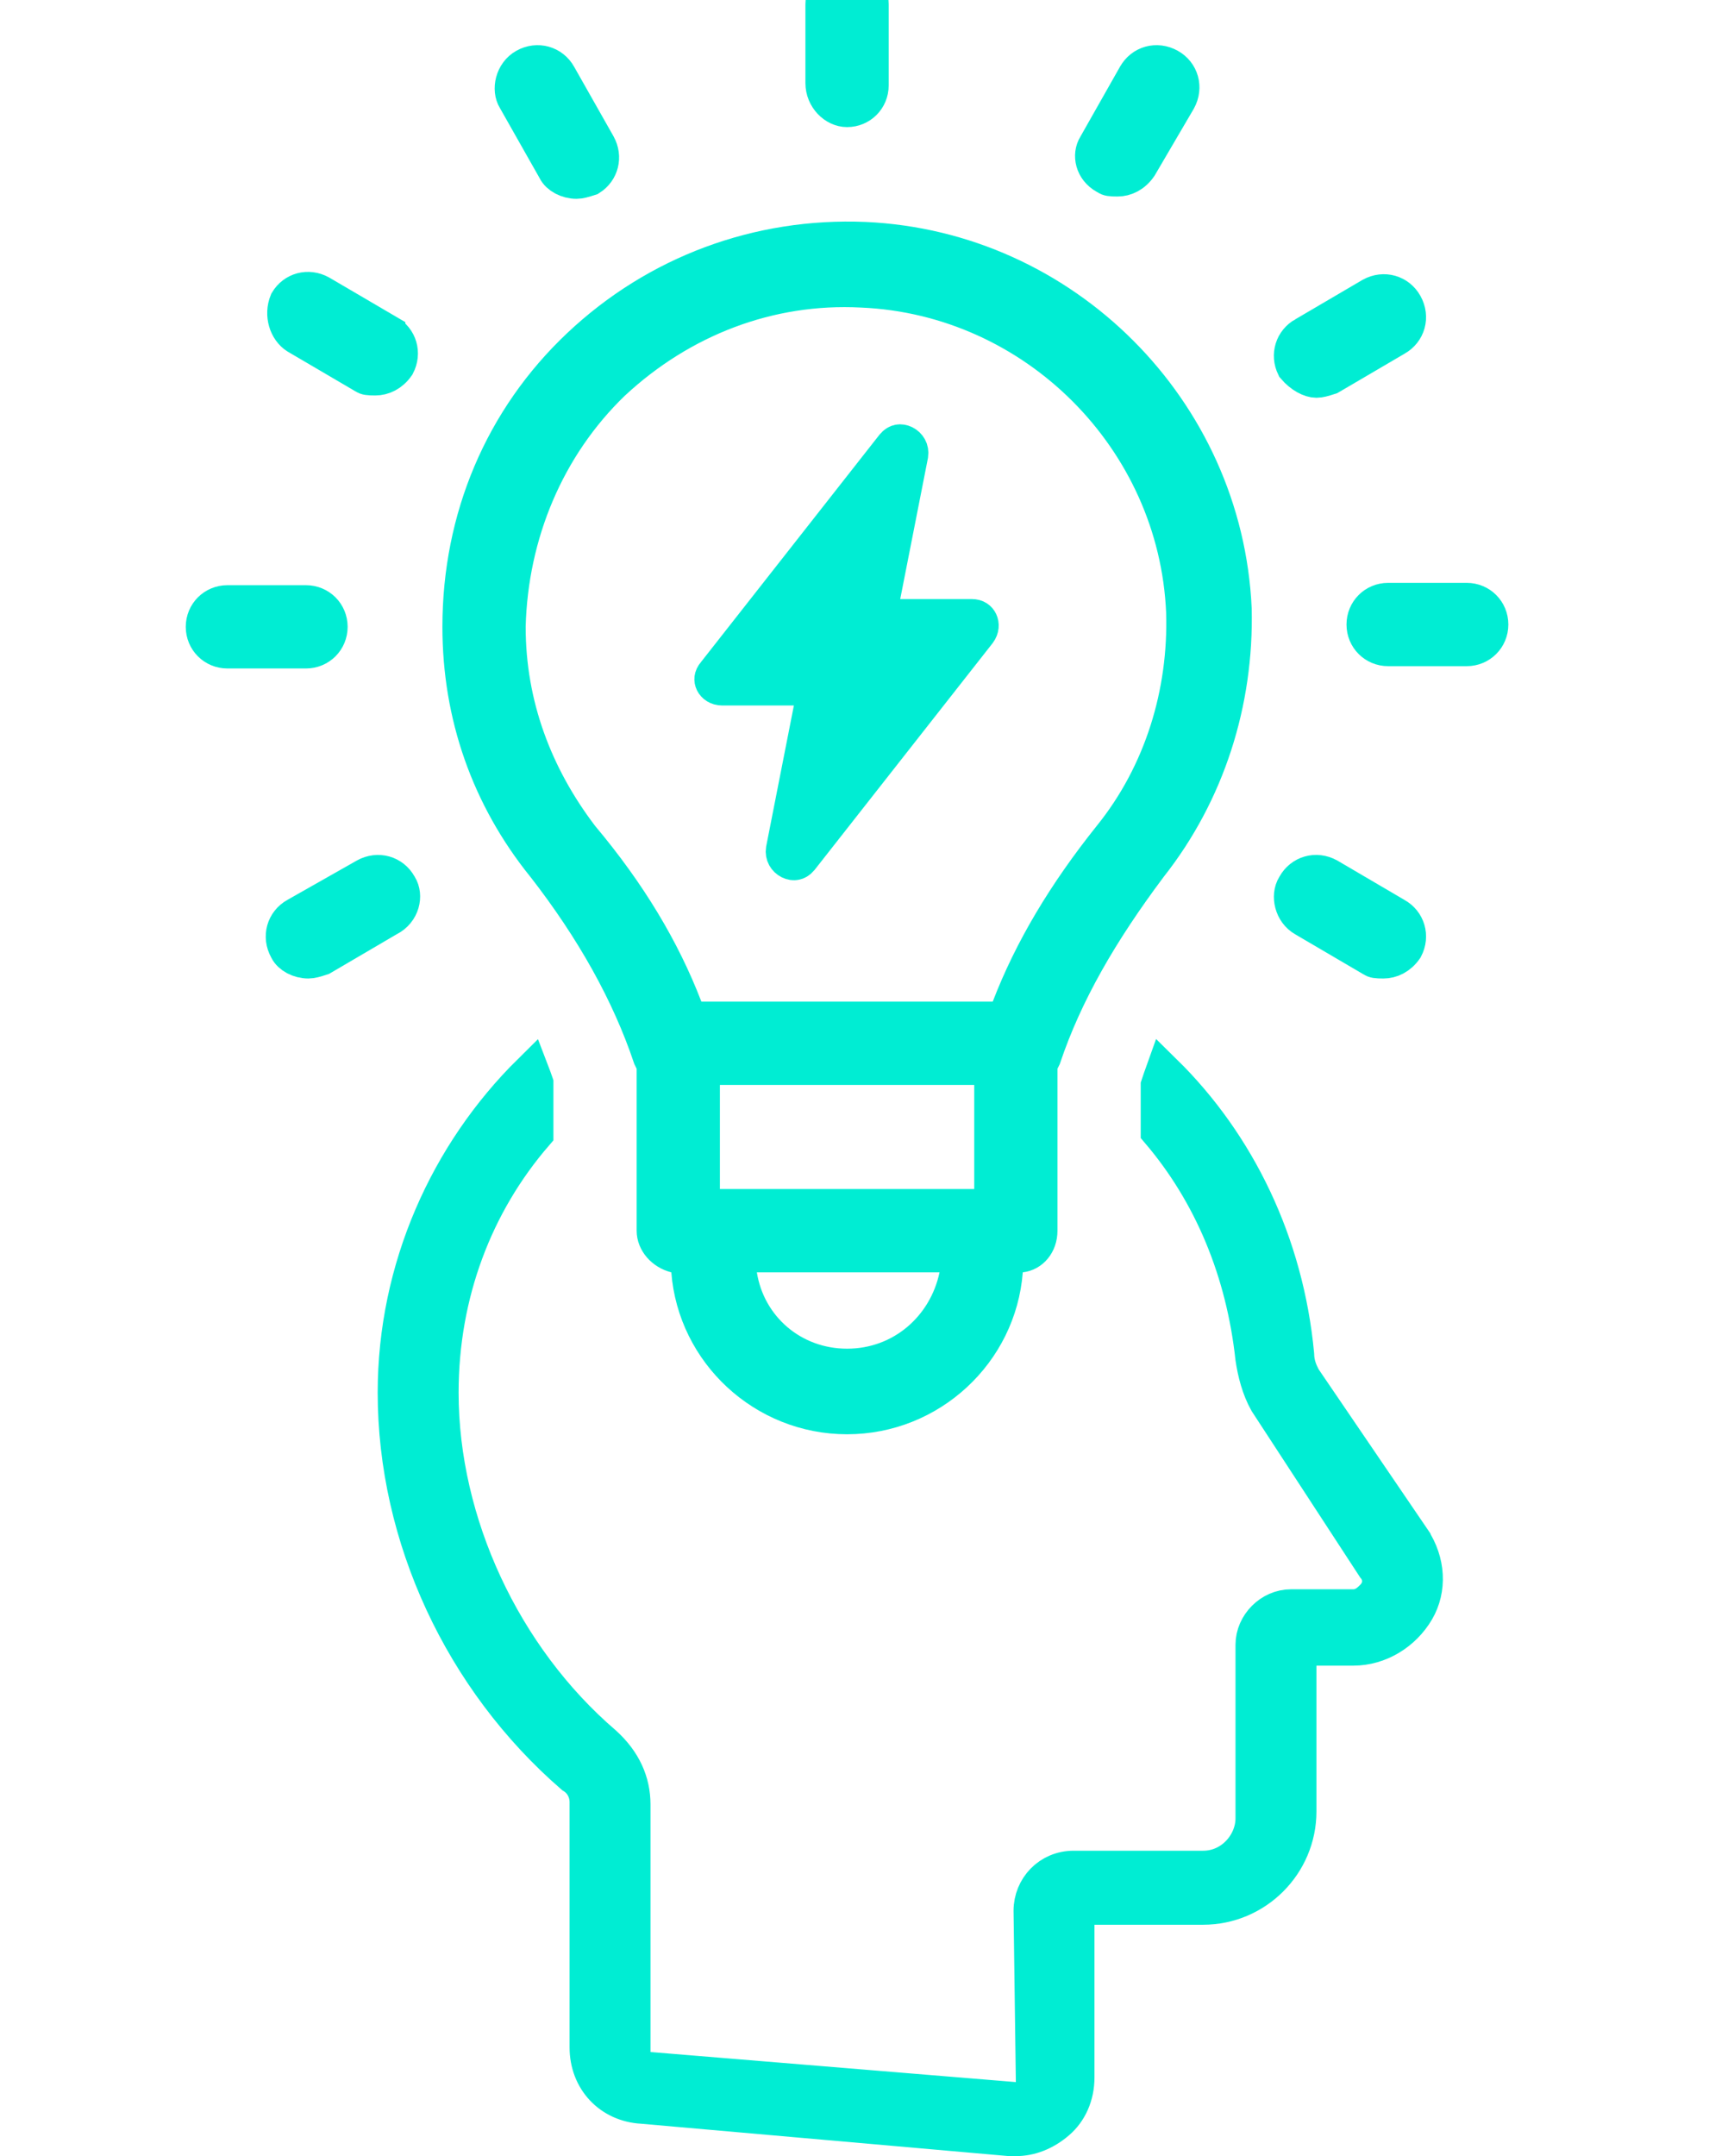 <svg width="46" height="58" viewBox="0 0 46 58" fill="none" xmlns="http://www.w3.org/2000/svg">
<g clip-path="url(#clip0)">
<path d="M35.049 37.063L35.064 37.093L35.083 37.121L38.005 41.411C38.005 41.412 38.006 41.413 38.006 41.413C38.408 42.018 38.443 42.745 38.114 43.309C37.761 43.913 37.111 44.306 36.429 44.306H35.434H34.934V44.806V48.727C34.934 50.131 33.788 51.276 32.384 51.276H29.459H28.959V51.776V55.884C28.959 56.372 28.765 56.789 28.449 57.06C28.096 57.363 27.711 57.5 27.343 57.5H27.343H27.342H27.342H27.341H27.341H27.341H27.34H27.34H27.34H27.339H27.339H27.338H27.338H27.338H27.337H27.337H27.337H27.336H27.336H27.335H27.335H27.335H27.334H27.334H27.334H27.333H27.333H27.333H27.332H27.332H27.331H27.331H27.331H27.33H27.33H27.33H27.329H27.329H27.329H27.328H27.328H27.328H27.327H27.327H27.326H27.326H27.326H27.325H27.325H27.325H27.324H27.324H27.323H27.323H27.323H27.322H27.322H27.322H27.321H27.321H27.321H27.32H27.32H27.32H27.319H27.319H27.318H27.318H27.318H27.317H27.317H27.317H27.316H27.316H27.316H27.315H27.315H27.314H27.314H27.314H27.313H27.313H27.313H27.312H27.312H27.311H27.311H27.311H27.31H27.31H27.31H27.309H27.309H27.309H27.308H27.308H27.308H27.307H27.307H27.306H27.306H27.306H27.305H27.305H27.305H27.304H27.304H27.303H27.303H27.303H27.302H27.302H27.302H27.301H27.301H27.3H27.3H27.3H27.299H27.299H27.299H27.298H27.298H27.298H27.297H27.297H27.297H27.296H27.296H27.295H27.295H27.295H27.294H27.294H27.294H27.293H27.293H27.293H27.292H27.292H27.291H27.291H27.291H27.29H27.29H27.29H27.289H27.289H27.288H27.288H27.288H27.287H27.287H27.287H27.286H27.286H27.286H27.285H27.285H27.285H27.284H27.284H27.283H27.283H27.283H27.282H27.282H27.282H27.281H27.281H27.28H27.28H27.28H27.279H27.279H27.279H27.278H27.278H27.278H27.277H27.277H27.276H27.276H27.276H27.275H27.275H27.275H27.274H27.274H27.273H27.273H27.273H27.273H27.272H27.272H27.271H27.271H27.271H27.27H27.27H27.27H27.269H27.269H27.268H27.268H27.268H27.267H27.267H27.267H27.266H27.266H27.265H27.265H27.265H27.264H27.264H27.264H27.263H27.263H27.263H27.262H27.262H27.262H27.261H27.261H27.26H27.26H27.26H27.259H27.259H27.259H27.258H27.258H27.258H27.257H27.257H27.256H27.256H27.256H27.255H27.255H27.255H27.254H27.254H27.253H27.253H27.253H27.252H27.252H27.252H27.251H27.251H27.251H27.25H27.25H27.25H27.249H27.249H27.248H27.248H27.248H27.247H27.247H27.247H27.246H27.246H27.245H27.245H27.245H27.244H27.244H27.244H27.243H27.243H27.243H27.242H27.242H27.241H27.241H27.241H27.24H27.24H27.24H27.239H27.239H27.238H27.238H27.238H27.237H27.237H27.237H27.236H27.236H27.236H27.235H27.235H27.235H27.234H27.234H27.233H27.233H27.233H27.232H27.232H27.232H27.231H27.231H27.23H27.23H27.23H27.229H27.229H27.229H27.228H27.228H27.228H27.227H27.227H27.227H27.226H27.226H27.225H27.225H27.225H27.224H27.224H27.224H27.223H27.223H27.223H27.222H27.222H27.221H27.221H27.221H27.22H27.22H27.22H27.219H27.219H27.218H27.218H27.218H27.217H27.217H27.217H27.216H27.216H27.216H27.215H27.215H27.215H27.214H27.214H27.213H27.213H27.213H27.212H27.212H27.212H27.211H27.211H27.21H27.21H27.21H27.209H27.209H27.209H27.208H27.208H27.207H27.207H27.207H27.206H27.206H27.206H27.205H27.205H27.205H27.204H27.204H27.203H27.203H27.203H27.202H27.202H27.202H27.201H27.201H27.201H27.2H27.2H27.2H27.199H27.199H27.198H27.198H27.198H27.197H27.197H27.197H27.196H27.196H27.195H27.195H27.195H27.194H27.194H27.194H27.193H27.193H27.193H27.192H27.192H27.192H27.191H27.191H27.19H27.19H27.19H27.189H27.189H27.189H27.188H27.188H27.188H27.187H27.187H27.186H27.186H27.186H27.185H27.185H27.185H27.184H27.184H27.183H27.183H27.183H27.182H27.182H27.182H27.181H27.181H27.181H27.18H27.18H27.18H27.179H27.179H27.178H27.178L17.304 56.631L17.296 56.63L17.288 56.63C16.438 56.582 15.831 55.935 15.831 55.075V48.478C15.831 48.212 15.706 47.923 15.434 47.756C12.451 45.172 10.666 41.342 10.666 37.462C10.666 34.124 12.066 31.041 14.288 28.846C14.325 28.942 14.361 29.04 14.396 29.142V30.49C12.773 32.368 11.844 34.795 11.844 37.462C11.844 40.97 13.526 44.591 16.246 46.924C16.769 47.397 17.009 47.948 17.009 48.54V55.2V55.66L17.468 55.698L27.302 56.507L27.85 56.552L27.843 56.002L27.781 51.4C27.782 50.794 28.255 50.285 28.899 50.285H32.384C33.181 50.285 33.755 49.602 33.755 48.914V44.246C33.755 43.713 34.216 43.252 34.749 43.252H36.429C36.624 43.252 36.763 43.158 36.823 43.113C36.883 43.068 36.937 43.014 36.964 42.987L36.97 42.981L36.616 42.628L36.97 42.981C37.055 42.896 37.163 42.745 37.163 42.534C37.163 42.36 37.089 42.226 37.014 42.137L34.118 37.7C33.918 37.344 33.809 36.923 33.751 36.528C33.498 34.203 32.633 32.106 31.204 30.429V29.204C31.244 29.084 31.283 28.967 31.324 28.853C33.297 30.79 34.591 33.454 34.872 36.43C34.877 36.722 34.98 36.927 35.043 37.053L35.049 37.063Z" fill="#00EDD3" stroke="#00EDD3"/>
<path d="M17.636 28.749V28.631L17.583 28.525L17.537 28.432C16.954 26.7 15.994 24.982 14.668 23.276L14.668 23.276L14.662 23.27C13.179 21.43 12.408 19.238 12.408 16.862C12.408 13.946 13.537 11.278 15.612 9.322C17.691 7.361 20.422 6.351 23.276 6.47C28.616 6.708 32.951 11.041 33.191 16.381C33.25 18.882 32.475 21.317 30.933 23.274L30.933 23.274L30.926 23.283C29.608 25.041 28.646 26.697 28.062 28.432L28.016 28.525L27.963 28.631V28.749V33.106C27.963 33.458 27.738 33.7 27.474 33.729L27.063 33.775L27.031 34.188C26.864 36.355 25.027 38.082 22.8 38.082C20.572 38.082 18.735 36.355 18.568 34.188L18.541 33.828L18.191 33.741C17.866 33.659 17.636 33.389 17.636 33.106V28.749ZM20.372 33.726H19.787L19.878 34.304C20.104 35.729 21.309 36.78 22.8 36.78C24.295 36.78 25.484 35.729 25.778 34.329L25.905 33.726H25.289H20.372ZM26.223 32.485H26.723V31.985V29.185V28.685H26.223H19.377H18.877V29.185V31.985V32.485H19.377H26.223ZM16.485 10.272L16.485 10.272L16.478 10.278C14.697 11.993 13.714 14.361 13.649 16.849L13.649 16.849V16.862C13.649 18.975 14.377 20.884 15.618 22.517L15.625 22.526L15.633 22.536C16.909 24.055 17.812 25.564 18.412 27.124L18.535 27.444H18.879H26.72H27.064L27.187 27.124C27.787 25.563 28.692 24.051 29.911 22.528C31.299 20.809 31.953 18.636 31.888 16.473L31.888 16.473L31.888 16.467C31.69 11.79 27.874 7.973 23.197 7.774C20.689 7.643 18.319 8.568 16.485 10.272Z" fill="#00EDD3" stroke="#00EDD3"/>
<path d="M23.42 2.299C23.42 2.645 23.146 2.919 22.8 2.919C22.488 2.919 22.179 2.618 22.179 2.236V0.12C22.179 -0.226 22.453 -0.5 22.8 -0.5C23.146 -0.5 23.42 -0.226 23.42 0.12V2.299Z" fill="#00EDD3" stroke="#00EDD3"/>
<path d="M14.969 4.564L14.963 4.553L14.957 4.541L13.899 2.674L13.894 2.665L13.888 2.656C13.735 2.41 13.823 1.98 14.143 1.802C14.467 1.622 14.845 1.731 15.019 2.043L15.019 2.043L15.021 2.047L16.078 3.912C16.25 4.224 16.155 4.584 15.87 4.766C15.698 4.822 15.601 4.848 15.518 4.848C15.274 4.848 15.047 4.721 14.969 4.564Z" fill="#00EDD3" stroke="#00EDD3"/>
<path d="M9.821 10.098L9.809 10.09L9.796 10.082L7.998 9.028C7.739 8.863 7.609 8.47 7.751 8.124C7.928 7.827 8.294 7.725 8.611 7.899L10.411 8.953L10.411 8.954L10.421 8.959C10.728 9.13 10.839 9.497 10.671 9.818C10.513 10.045 10.299 10.138 10.103 10.138C9.907 10.138 9.867 10.128 9.821 10.098Z" fill="#00EDD3" stroke="#00EDD3"/>
<path d="M8.236 16.242C8.583 16.242 8.857 16.516 8.857 16.862C8.857 17.208 8.583 17.482 8.236 17.482H6.12C5.774 17.482 5.5 17.208 5.5 16.862C5.5 16.516 5.774 16.242 6.12 16.242H8.236Z" fill="#00EDD3" stroke="#00EDD3"/>
<path d="M10.724 23.826L10.731 23.837L10.737 23.848C10.885 24.084 10.812 24.506 10.44 24.692L10.425 24.7L10.411 24.708L8.651 25.739C8.479 25.796 8.382 25.822 8.299 25.822C8.054 25.822 7.828 25.694 7.75 25.538L7.745 25.528L7.74 25.519C7.559 25.194 7.669 24.817 7.981 24.643L7.981 24.643L7.985 24.641L9.85 23.584C10.174 23.405 10.551 23.514 10.724 23.826Z" fill="#00EDD3" stroke="#00EDD3"/>
<path d="M35.126 24.708L35.126 24.708L35.116 24.702C34.797 24.525 34.708 24.094 34.862 23.848L34.869 23.837L34.875 23.826C35.048 23.515 35.423 23.405 35.746 23.582L37.546 24.637L37.546 24.637L37.556 24.643C37.863 24.813 37.974 25.181 37.806 25.501C37.648 25.728 37.434 25.822 37.238 25.822C37.042 25.822 37.002 25.812 36.956 25.781L36.944 25.773L36.931 25.766L35.126 24.708Z" fill="#00EDD3" stroke="#00EDD3"/>
<path d="M37.363 16.179H39.479C39.825 16.179 40.099 16.453 40.099 16.8C40.099 17.146 39.825 17.42 39.479 17.42H37.363C37.017 17.42 36.743 17.146 36.743 16.8C36.743 16.453 37.017 16.179 37.363 16.179Z" fill="#00EDD3" stroke="#00EDD3"/>
<path d="M37.556 9.081L37.556 9.081L37.546 9.087L35.786 10.118C35.614 10.174 35.517 10.2 35.434 10.2C35.277 10.2 35.048 10.086 34.856 9.862C34.703 9.546 34.815 9.189 35.116 9.021L35.116 9.022L35.126 9.016L36.925 7.961C37.249 7.784 37.624 7.894 37.797 8.205C37.978 8.53 37.868 8.907 37.556 9.081Z" fill="#00EDD3" stroke="#00EDD3"/>
<path d="M29.799 4.745L29.782 4.734L29.764 4.724C29.432 4.54 29.363 4.167 29.509 3.933L29.515 3.924L29.52 3.914L30.578 2.047L30.578 2.047L30.581 2.043C30.754 1.731 31.132 1.622 31.457 1.802C31.768 1.975 31.877 2.35 31.7 2.674L30.654 4.459C30.495 4.691 30.279 4.786 30.081 4.786C29.885 4.786 29.844 4.776 29.799 4.745Z" fill="#00EDD3" stroke="#00EDD3"/>
<path d="M21.859 19.074L21.976 18.478H21.368H19.439C19.319 18.478 19.242 18.416 19.209 18.35C19.193 18.317 19.187 18.283 19.191 18.251C19.195 18.221 19.209 18.178 19.255 18.125L19.264 18.115L19.272 18.104L24.062 12.007C24.115 11.942 24.162 11.924 24.195 11.917C24.233 11.91 24.282 11.915 24.334 11.941C24.439 11.994 24.505 12.101 24.485 12.231L23.74 16.018L23.623 16.615H24.231H26.16C26.27 16.615 26.331 16.667 26.361 16.731C26.392 16.798 26.395 16.895 26.323 16.994L21.537 23.086C21.484 23.151 21.437 23.169 21.404 23.175C21.366 23.183 21.317 23.178 21.265 23.152C21.16 23.099 21.094 22.992 21.114 22.862L21.859 19.074Z" fill="#00EDD3" stroke="#00EDD3"/>
</g>
<defs>
<clipPath id="clip0">
<rect width="46" height="58" fill="white"/>
</clipPath>
</defs>
</svg>
